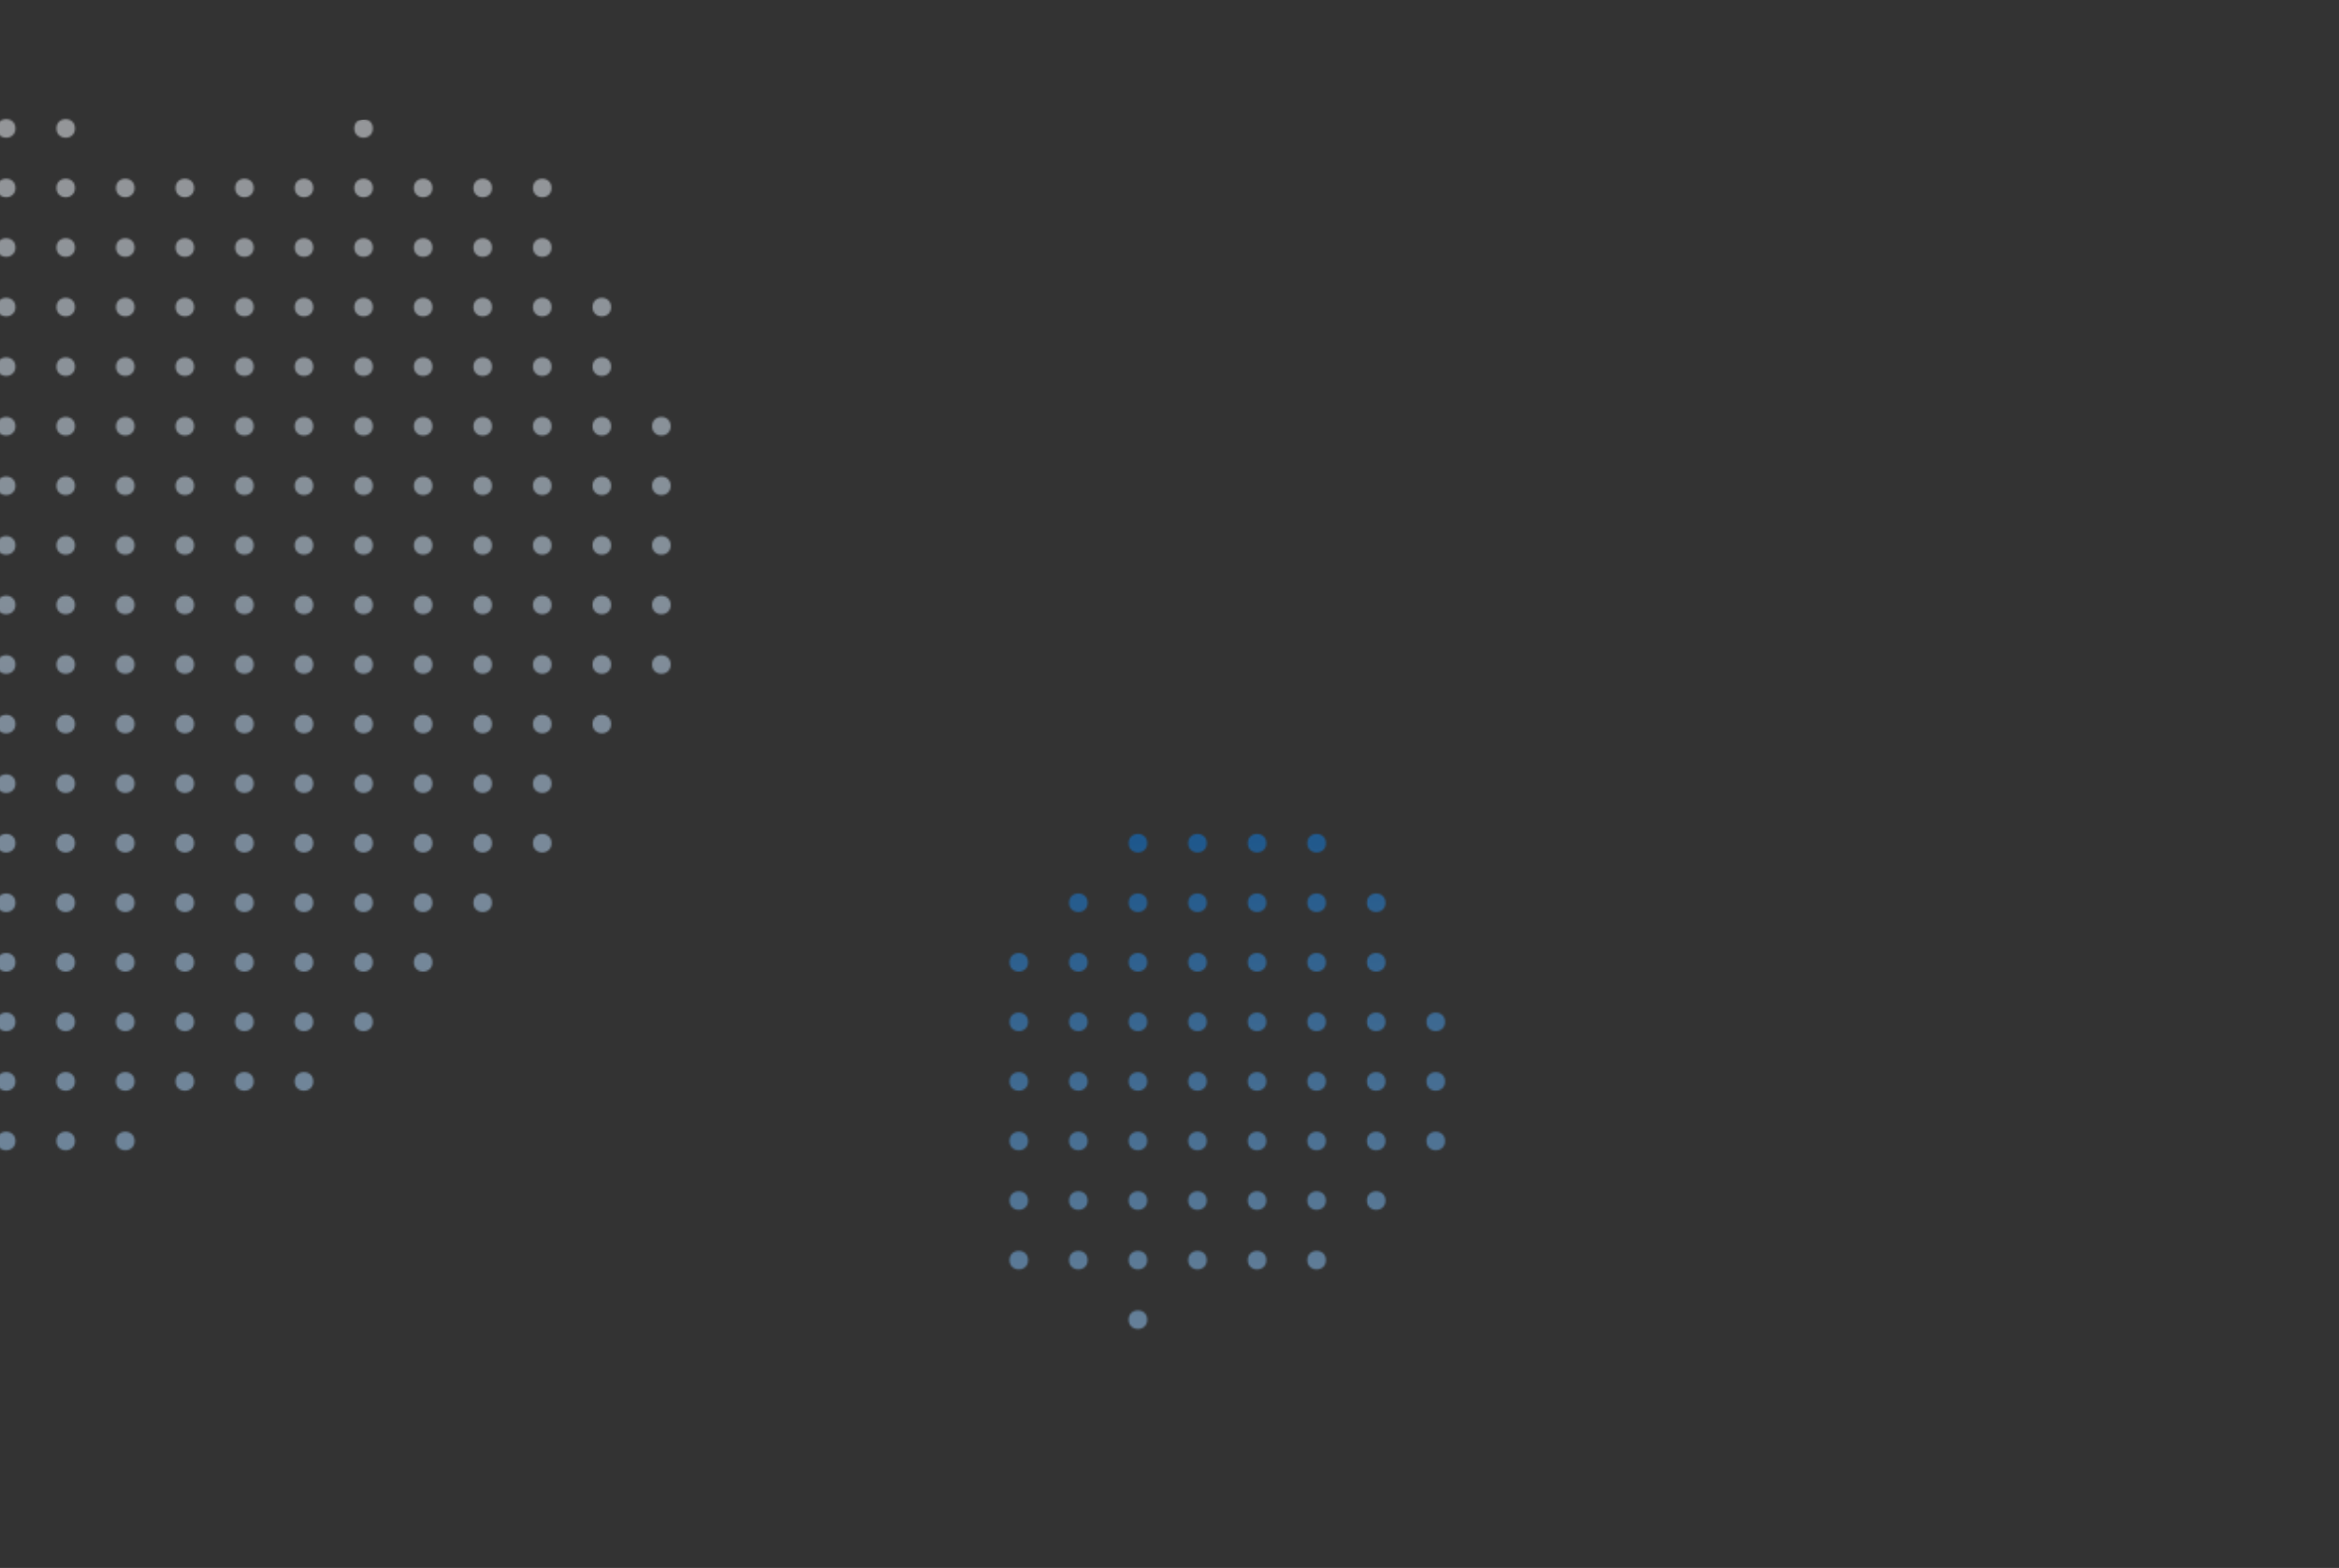 <svg width="1259" height="844" viewBox="0 0 1259 844" fill="none" xmlns="http://www.w3.org/2000/svg">
<rect x="0" y="0" width="1259" height="844" fill="#333333" stroke="none"/>
<mask id="mask0" mask-type="alpha" maskUnits="userSpaceOnUse" x="-162" y="0" width="1421" height="844">
<circle cx="3.312" cy="5" r="5" fill="#C4C4C4"/>
<circle cx="35.375" cy="5" r="5" fill="#C4C4C4"/>
<circle cx="67.438" cy="5" r="5" fill="#C4C4C4"/>
<circle cx="99.5" cy="5" r="5" fill="#C4C4C4"/>
<circle cx="131.562" cy="5" r="5" fill="#C4C4C4"/>
<circle cx="163.625" cy="5" r="5" fill="#C4C4C4"/>
<circle cx="195.688" cy="5" r="5" fill="#C4C4C4"/>
<circle cx="227.75" cy="5" r="5" fill="#C4C4C4"/>
<circle cx="259.812" cy="5" r="5" fill="#C4C4C4"/>
<circle cx="291.875" cy="5" r="5" fill="#C4C4C4"/>
<circle cx="323.938" cy="5" r="5" fill="#C4C4C4"/>
<circle cx="356" cy="5" r="5" fill="#C4C4C4"/>
<circle cx="388.062" cy="5" r="5" fill="#C4C4C4"/>
<circle cx="420.125" cy="5" r="5" fill="#C4C4C4"/>
<circle cx="452.188" cy="5" r="5" fill="#C4C4C4"/>
<circle cx="484.25" cy="5" r="5" fill="#C4C4C4"/>
<circle cx="516.312" cy="5" r="5" fill="#C4C4C4"/>
<circle cx="548.375" cy="5" r="5" fill="#C4C4C4"/>
<circle cx="580.438" cy="5" r="5" fill="#C4C4C4"/>
<circle cx="612.5" cy="5" r="5" fill="#C4C4C4"/>
<circle cx="644.562" cy="5" r="5" fill="#C4C4C4"/>
<circle cx="676.625" cy="5" r="5" fill="#C4C4C4"/>
<circle cx="708.688" cy="5" r="5" fill="#C4C4C4"/>
<circle cx="740.75" cy="5" r="5" fill="#C4C4C4"/>
<circle cx="772.812" cy="5" r="5" fill="#C4C4C4"/>
<circle cx="804.875" cy="5" r="5" fill="#C4C4C4"/>
<circle cx="836.938" cy="5" r="5" fill="#C4C4C4"/>
<circle cx="869" cy="5" r="5" fill="#C4C4C4"/>
<circle cx="901.062" cy="5" r="5" fill="#C4C4C4"/>
<circle cx="933.125" cy="5" r="5" fill="#C4C4C4"/>
<circle cx="965.188" cy="5" r="5" fill="#C4C4C4"/>
<circle cx="997.25" cy="5" r="5" fill="#C4C4C4"/>
<circle cx="1029.31" cy="5" r="5" fill="#C4C4C4"/>
<circle cx="1061.38" cy="5" r="5" fill="#C4C4C4"/>
<circle cx="1093.44" cy="5" r="5" fill="#C4C4C4"/>
<circle cx="1125.5" cy="5" r="5" fill="#C4C4C4"/>
<circle cx="1157.56" cy="5" r="5" fill="#C4C4C4"/>
<circle cx="1189.62" cy="5" r="5" fill="#C4C4C4"/>
<circle cx="1221.69" cy="5" r="5" fill="#C4C4C4"/>
<circle cx="1253.75" cy="5" r="5" fill="#C4C4C4"/>
<circle cx="35.375" cy="37.062" r="5" fill="#C4C4C4"/>
<circle cx="67.438" cy="37.062" r="5" fill="#C4C4C4"/>
<circle cx="99.5" cy="37.062" r="5" fill="#C4C4C4"/>
<circle cx="131.562" cy="37.062" r="5" fill="#C4C4C4"/>
<circle cx="163.625" cy="37.062" r="5" fill="#C4C4C4"/>
<circle cx="195.688" cy="37.062" r="5" fill="#C4C4C4"/>
<circle cx="227.75" cy="37.062" r="5" fill="#C4C4C4"/>
<circle cx="259.812" cy="37.062" r="5" fill="#C4C4C4"/>
<circle cx="291.875" cy="37.062" r="5" fill="#C4C4C4"/>
<circle cx="323.938" cy="37.062" r="5" fill="#C4C4C4"/>
<circle cx="356" cy="37.062" r="5" fill="#C4C4C4"/>
<circle cx="388.062" cy="37.062" r="5" fill="#C4C4C4"/>
<circle cx="420.125" cy="37.062" r="5" fill="#C4C4C4"/>
<circle cx="452.188" cy="37.062" r="5" fill="#C4C4C4"/>
<circle cx="484.25" cy="37.062" r="5" fill="#C4C4C4"/>
<circle cx="516.312" cy="37.062" r="5" fill="#C4C4C4"/>
<circle cx="548.375" cy="37.062" r="5" fill="#C4C4C4"/>
<circle cx="580.438" cy="37.062" r="5" fill="#C4C4C4"/>
<circle cx="612.5" cy="37.062" r="5" fill="#C4C4C4"/>
<circle cx="644.562" cy="37.062" r="5" fill="#C4C4C4"/>
<circle cx="676.625" cy="37.062" r="5" fill="#C4C4C4"/>
<circle cx="708.688" cy="37.062" r="5" fill="#C4C4C4"/>
<circle cx="740.75" cy="37.062" r="5" fill="#C4C4C4"/>
<circle cx="772.812" cy="37.062" r="5" fill="#C4C4C4"/>
<circle cx="804.875" cy="37.062" r="5" fill="#C4C4C4"/>
<circle cx="836.938" cy="37.062" r="5" fill="#C4C4C4"/>
<circle cx="869" cy="37.062" r="5" fill="#C4C4C4"/>
<circle cx="901.062" cy="37.062" r="5" fill="#C4C4C4"/>
<circle cx="933.125" cy="37.062" r="5" fill="#C4C4C4"/>
<circle cx="965.188" cy="37.062" r="5" fill="#C4C4C4"/>
<circle cx="997.25" cy="37.062" r="5" fill="#C4C4C4"/>
<circle cx="1029.31" cy="37.062" r="5" fill="#C4C4C4"/>
<circle cx="1061.38" cy="37.062" r="5" fill="#C4C4C4"/>
<circle cx="1093.44" cy="37.062" r="5" fill="#C4C4C4"/>
<circle cx="1125.5" cy="37.062" r="5" fill="#C4C4C4"/>
<circle cx="1157.56" cy="37.062" r="5" fill="#C4C4C4"/>
<circle cx="1189.62" cy="37.062" r="5" fill="#C4C4C4"/>
<circle cx="1221.69" cy="37.062" r="5" fill="#C4C4C4"/>
<circle cx="1253.75" cy="37.062" r="5" fill="#C4C4C4"/>
<circle cx="3.312" cy="69.125" r="5" fill="#C4C4C4"/>
<circle cx="35.375" cy="69.125" r="5" fill="#C4C4C4"/>
<circle cx="195.688" cy="69.125" r="5" fill="#C4C4C4"/>
<circle cx="291.875" cy="69.125" r="5" fill="#C4C4C4"/>
<circle cx="323.938" cy="69.125" r="5" fill="#C4C4C4"/>
<circle cx="356" cy="69.125" r="5" fill="#C4C4C4"/>
<circle cx="388.062" cy="69.125" r="5" fill="#C4C4C4"/>
<circle cx="420.125" cy="69.125" r="5" fill="#C4C4C4"/>
<circle cx="452.188" cy="69.125" r="5" fill="#C4C4C4"/>
<circle cx="484.25" cy="69.125" r="5" fill="#C4C4C4"/>
<circle cx="516.312" cy="69.125" r="5" fill="#C4C4C4"/>
<circle cx="548.375" cy="69.125" r="5" fill="#C4C4C4"/>
<circle cx="580.438" cy="69.125" r="5" fill="#C4C4C4"/>
<circle cx="612.5" cy="69.125" r="5" fill="#C4C4C4"/>
<circle cx="644.562" cy="69.125" r="5" fill="#C4C4C4"/>
<circle cx="676.625" cy="69.125" r="5" fill="#C4C4C4"/>
<circle cx="708.688" cy="69.125" r="5" fill="#C4C4C4"/>
<circle cx="740.75" cy="69.125" r="5" fill="#C4C4C4"/>
<circle cx="772.812" cy="69.125" r="5" fill="#C4C4C4"/>
<circle cx="804.875" cy="69.125" r="5" fill="#C4C4C4"/>
<circle cx="836.938" cy="69.125" r="5" fill="#C4C4C4"/>
<circle cx="869" cy="69.125" r="5" fill="#C4C4C4"/>
<circle cx="901.062" cy="69.125" r="5" fill="#C4C4C4"/>
<circle cx="933.125" cy="69.125" r="5" fill="#C4C4C4"/>
<circle cx="965.188" cy="69.125" r="5" fill="#C4C4C4"/>
<circle cx="997.25" cy="69.125" r="5" fill="#C4C4C4"/>
<circle cx="1029.31" cy="69.125" r="5" fill="#C4C4C4"/>
<circle cx="1061.38" cy="69.125" r="5" fill="#C4C4C4"/>
<circle cx="1093.44" cy="69.125" r="5" fill="#C4C4C4"/>
<circle cx="1125.5" cy="69.125" r="5" fill="#C4C4C4"/>
<circle cx="1157.56" cy="69.125" r="5" fill="#C4C4C4"/>
<circle cx="1189.62" cy="69.125" r="5" fill="#C4C4C4"/>
<circle cx="1221.69" cy="69.125" r="5" fill="#C4C4C4"/>
<circle cx="1253.75" cy="69.125" r="5" fill="#C4C4C4"/>
<circle cx="3.312" cy="101.188" r="5" fill="#C4C4C4"/>
<circle cx="35.375" cy="101.188" r="5" fill="#C4C4C4"/>
<circle cx="67.438" cy="101.188" r="5" fill="#C4C4C4"/>
<circle cx="99.5" cy="101.188" r="5" fill="#C4C4C4"/>
<circle cx="131.562" cy="101.188" r="5" fill="#C4C4C4"/>
<circle cx="163.625" cy="101.188" r="5" fill="#C4C4C4"/>
<circle cx="195.688" cy="101.188" r="5" fill="#C4C4C4"/>
<circle cx="227.75" cy="101.188" r="5" fill="#C4C4C4"/>
<circle cx="259.812" cy="101.188" r="5" fill="#C4C4C4"/>
<circle cx="291.875" cy="101.188" r="5" fill="#C4C4C4"/>
<circle cx="323.938" cy="101.188" r="5" fill="#C4C4C4"/>
<circle cx="356" cy="101.188" r="5" fill="#C4C4C4"/>
<circle cx="388.062" cy="101.188" r="5" fill="#C4C4C4"/>
<circle cx="420.125" cy="101.188" r="5" fill="#C4C4C4"/>
<circle cx="452.188" cy="101.188" r="5" fill="#C4C4C4"/>
<circle cx="484.25" cy="101.188" r="5" fill="#C4C4C4"/>
<circle cx="516.312" cy="101.188" r="5" fill="#C4C4C4"/>
<circle cx="548.375" cy="101.188" r="5" fill="#C4C4C4"/>
<circle cx="580.438" cy="101.188" r="5" fill="#C4C4C4"/>
<circle cx="612.5" cy="101.188" r="5" fill="#C4C4C4"/>
<circle cx="644.562" cy="101.188" r="5" fill="#C4C4C4"/>
<circle cx="676.625" cy="101.188" r="5" fill="#C4C4C4"/>
<circle cx="708.688" cy="101.188" r="5" fill="#C4C4C4"/>
<circle cx="740.75" cy="101.188" r="5" fill="#C4C4C4"/>
<circle cx="772.812" cy="101.188" r="5" fill="#C4C4C4"/>
<circle cx="804.875" cy="101.188" r="5" fill="#C4C4C4"/>
<circle cx="836.938" cy="101.188" r="5" fill="#C4C4C4"/>
<circle cx="869" cy="101.188" r="5" fill="#C4C4C4"/>
<circle cx="901.062" cy="101.188" r="5" fill="#C4C4C4"/>
<circle cx="933.125" cy="101.188" r="5" fill="#C4C4C4"/>
<circle cx="965.188" cy="101.188" r="5" fill="#C4C4C4"/>
<circle cx="997.25" cy="101.188" r="5" fill="#C4C4C4"/>
<circle cx="1029.31" cy="101.188" r="5" fill="#C4C4C4"/>
<circle cx="1061.38" cy="101.188" r="5" fill="#C4C4C4"/>
<circle cx="1093.44" cy="101.188" r="5" fill="#C4C4C4"/>
<circle cx="1125.5" cy="101.188" r="5" fill="#C4C4C4"/>
<circle cx="1157.56" cy="101.188" r="5" fill="#C4C4C4"/>
<circle cx="1189.62" cy="101.188" r="5" fill="#C4C4C4"/>
<circle cx="1221.69" cy="101.188" r="5" fill="#C4C4C4"/>
<circle cx="1253.75" cy="101.188" r="5" fill="#C4C4C4"/>
<circle cx="3.312" cy="133.25" r="5" fill="#C4C4C4"/>
<circle cx="35.375" cy="133.25" r="5" fill="#C4C4C4"/>
<circle cx="67.438" cy="133.25" r="5" fill="#C4C4C4"/>
<circle cx="99.5" cy="133.25" r="5" fill="#C4C4C4"/>
<circle cx="131.562" cy="133.25" r="5" fill="#C4C4C4"/>
<circle cx="163.625" cy="133.25" r="5" fill="#C4C4C4"/>
<circle cx="195.688" cy="133.25" r="5" fill="#C4C4C4"/>
<circle cx="227.75" cy="133.25" r="5" fill="#C4C4C4"/>
<circle cx="259.812" cy="133.25" r="5" fill="#C4C4C4"/>
<circle cx="291.875" cy="133.25" r="5" fill="#C4C4C4"/>
<circle cx="356" cy="133.25" r="5" fill="#C4C4C4"/>
<circle cx="388.062" cy="133.25" r="5" fill="#C4C4C4"/>
<circle cx="420.125" cy="133.25" r="5" fill="#C4C4C4"/>
<circle cx="452.188" cy="133.25" r="5" fill="#C4C4C4"/>
<circle cx="484.25" cy="133.25" r="5" fill="#C4C4C4"/>
<circle cx="516.312" cy="133.25" r="5" fill="#C4C4C4"/>
<circle cx="548.375" cy="133.25" r="5" fill="#C4C4C4"/>
<circle cx="580.438" cy="133.25" r="5" fill="#C4C4C4"/>
<circle cx="612.5" cy="133.25" r="5" fill="#C4C4C4"/>
<circle cx="644.562" cy="133.25" r="5" fill="#C4C4C4"/>
<circle cx="676.625" cy="133.25" r="5" fill="#C4C4C4"/>
<circle cx="708.688" cy="133.25" r="5" fill="#C4C4C4"/>
<circle cx="740.75" cy="133.25" r="5" fill="#C4C4C4"/>
<circle cx="772.812" cy="133.25" r="5" fill="#C4C4C4"/>
<circle cx="804.875" cy="133.25" r="5" fill="#C4C4C4"/>
<circle cx="836.938" cy="133.25" r="5" fill="#C4C4C4"/>
<circle cx="869" cy="133.25" r="5" fill="#C4C4C4"/>
<circle cx="901.062" cy="133.25" r="5" fill="#C4C4C4"/>
<circle cx="933.125" cy="133.25" r="5" fill="#C4C4C4"/>
<circle cx="965.188" cy="133.25" r="5" fill="#C4C4C4"/>
<circle cx="997.25" cy="133.25" r="5" fill="#C4C4C4"/>
<circle cx="1029.31" cy="133.25" r="5" fill="#C4C4C4"/>
<circle cx="1061.38" cy="133.25" r="5" fill="#C4C4C4"/>
<circle cx="1093.44" cy="133.25" r="5" fill="#C4C4C4"/>
<circle cx="1125.5" cy="133.25" r="5" fill="#C4C4C4"/>
<circle cx="1157.56" cy="133.25" r="5" fill="#C4C4C4"/>
<circle cx="1189.62" cy="133.25" r="5" fill="#C4C4C4"/>
<circle cx="1221.69" cy="133.25" r="5" fill="#C4C4C4"/>
<circle cx="1253.75" cy="133.25" r="5" fill="#C4C4C4"/>
<circle cx="3.312" cy="165.312" r="5" fill="#C4C4C4"/>
<circle cx="35.375" cy="165.312" r="5" fill="#C4C4C4"/>
<circle cx="67.438" cy="165.312" r="5" fill="#C4C4C4"/>
<circle cx="99.5" cy="165.312" r="5" fill="#C4C4C4"/>
<circle cx="131.562" cy="165.312" r="5" fill="#C4C4C4"/>
<circle cx="163.625" cy="165.312" r="5" fill="#C4C4C4"/>
<circle cx="195.688" cy="165.312" r="5" fill="#C4C4C4"/>
<circle cx="227.75" cy="165.312" r="5" fill="#C4C4C4"/>
<circle cx="259.812" cy="165.312" r="5" fill="#C4C4C4"/>
<circle cx="291.875" cy="165.312" r="5" fill="#C4C4C4"/>
<circle cx="323.938" cy="165.312" r="5" fill="#C4C4C4"/>
<circle cx="388.062" cy="165.312" r="5" fill="#C4C4C4"/>
<circle cx="420.125" cy="165.312" r="5" fill="#C4C4C4"/>
<circle cx="452.188" cy="165.312" r="5" fill="#C4C4C4"/>
<circle cx="484.25" cy="165.312" r="5" fill="#C4C4C4"/>
<circle cx="516.312" cy="165.312" r="5" fill="#C4C4C4"/>
<circle cx="548.375" cy="165.312" r="5" fill="#C4C4C4"/>
<circle cx="580.438" cy="165.312" r="5" fill="#C4C4C4"/>
<circle cx="612.5" cy="165.312" r="5" fill="#C4C4C4"/>
<circle cx="644.562" cy="165.312" r="5" fill="#C4C4C4"/>
<circle cx="676.625" cy="165.312" r="5" fill="#C4C4C4"/>
<circle cx="708.688" cy="165.312" r="5" fill="#C4C4C4"/>
<circle cx="740.75" cy="165.312" r="5" fill="#C4C4C4"/>
<circle cx="772.812" cy="165.312" r="5" fill="#C4C4C4"/>
<circle cx="804.875" cy="165.312" r="5" fill="#C4C4C4"/>
<circle cx="836.938" cy="165.312" r="5" fill="#C4C4C4"/>
<circle cx="869" cy="165.312" r="5" fill="#C4C4C4"/>
<circle cx="901.062" cy="165.312" r="5" fill="#C4C4C4"/>
<circle cx="933.125" cy="165.312" r="5" fill="#C4C4C4"/>
<circle cx="965.188" cy="165.312" r="5" fill="#C4C4C4"/>
<circle cx="997.25" cy="165.312" r="5" fill="#C4C4C4"/>
<circle cx="1029.31" cy="165.312" r="5" fill="#C4C4C4"/>
<circle cx="1061.38" cy="165.312" r="5" fill="#C4C4C4"/>
<circle cx="1093.44" cy="165.312" r="5" fill="#C4C4C4"/>
<circle cx="1125.5" cy="165.312" r="5" fill="#C4C4C4"/>
<circle cx="1157.56" cy="165.312" r="5" fill="#C4C4C4"/>
<circle cx="1189.62" cy="165.312" r="5" fill="#C4C4C4"/>
<circle cx="1221.69" cy="165.312" r="5" fill="#C4C4C4"/>
<circle cx="1253.75" cy="165.312" r="5" fill="#C4C4C4"/>
<circle cx="3.312" cy="197.375" r="5" fill="#C4C4C4"/>
<circle cx="35.375" cy="197.375" r="5" fill="#C4C4C4"/>
<circle cx="67.438" cy="197.375" r="5" fill="#C4C4C4"/>
<circle cx="99.5" cy="197.375" r="5" fill="#C4C4C4"/>
<circle cx="131.562" cy="197.375" r="5" fill="#C4C4C4"/>
<circle cx="163.625" cy="197.375" r="5" fill="#C4C4C4"/>
<circle cx="195.688" cy="197.375" r="5" fill="#C4C4C4"/>
<circle cx="227.75" cy="197.375" r="5" fill="#C4C4C4"/>
<circle cx="259.812" cy="197.375" r="5" fill="#C4C4C4"/>
<circle cx="291.875" cy="197.375" r="5" fill="#C4C4C4"/>
<circle cx="323.938" cy="197.375" r="5" fill="#C4C4C4"/>
<circle cx="388.062" cy="197.375" r="5" fill="#C4C4C4"/>
<circle cx="420.125" cy="197.375" r="5" fill="#C4C4C4"/>
<circle cx="452.188" cy="197.375" r="5" fill="#C4C4C4"/>
<circle cx="484.25" cy="197.375" r="5" fill="#C4C4C4"/>
<circle cx="516.312" cy="197.375" r="5" fill="#C4C4C4"/>
<circle cx="548.375" cy="197.375" r="5" fill="#C4C4C4"/>
<circle cx="580.438" cy="197.375" r="5" fill="#C4C4C4"/>
<circle cx="612.5" cy="197.375" r="5" fill="#C4C4C4"/>
<circle cx="644.562" cy="197.375" r="5" fill="#C4C4C4"/>
<circle cx="676.625" cy="197.375" r="5" fill="#C4C4C4"/>
<circle cx="708.688" cy="197.375" r="5" fill="#C4C4C4"/>
<circle cx="740.75" cy="197.375" r="5" fill="#C4C4C4"/>
<circle cx="772.812" cy="197.375" r="5" fill="#C4C4C4"/>
<circle cx="804.875" cy="197.375" r="5" fill="#C4C4C4"/>
<circle cx="836.938" cy="197.375" r="5" fill="#C4C4C4"/>
<circle cx="869" cy="197.375" r="5" fill="#C4C4C4"/>
<circle cx="901.062" cy="197.375" r="5" fill="#C4C4C4"/>
<circle cx="933.125" cy="197.375" r="5" fill="#C4C4C4"/>
<circle cx="965.188" cy="197.375" r="5" fill="#C4C4C4"/>
<circle cx="997.25" cy="197.375" r="5" fill="#C4C4C4"/>
<circle cx="1029.31" cy="197.375" r="5" fill="#C4C4C4"/>
<circle cx="1061.38" cy="197.375" r="5" fill="#C4C4C4"/>
<circle cx="1093.44" cy="197.375" r="5" fill="#C4C4C4"/>
<circle cx="1125.5" cy="197.375" r="5" fill="#C4C4C4"/>
<circle cx="1157.56" cy="197.375" r="5" fill="#C4C4C4"/>
<circle cx="1189.62" cy="197.375" r="5" fill="#C4C4C4"/>
<circle cx="1221.69" cy="197.375" r="5" fill="#C4C4C4"/>
<circle cx="1253.75" cy="197.375" r="5" fill="#C4C4C4"/>
<circle cx="3.312" cy="229.438" r="5" fill="#C4C4C4"/>
<circle cx="35.375" cy="229.438" r="5" fill="#C4C4C4"/>
<circle cx="67.438" cy="229.438" r="5" fill="#C4C4C4"/>
<circle cx="99.5" cy="229.438" r="5" fill="#C4C4C4"/>
<circle cx="131.562" cy="229.438" r="5" fill="#C4C4C4"/>
<circle cx="163.625" cy="229.438" r="5" fill="#C4C4C4"/>
<circle cx="195.688" cy="229.438" r="5" fill="#C4C4C4"/>
<circle cx="227.75" cy="229.438" r="5" fill="#C4C4C4"/>
<circle cx="259.812" cy="229.438" r="5" fill="#C4C4C4"/>
<circle cx="291.875" cy="229.438" r="5" fill="#C4C4C4"/>
<circle cx="323.938" cy="229.438" r="5" fill="#C4C4C4"/>
<circle cx="356" cy="229.438" r="5" fill="#C4C4C4"/>
<circle cx="388.062" cy="229.438" r="5" fill="#C4C4C4"/>
<circle cx="420.125" cy="229.438" r="5" fill="#C4C4C4"/>
<circle cx="452.188" cy="229.438" r="5" fill="#C4C4C4"/>
<circle cx="484.25" cy="229.438" r="5" fill="#C4C4C4"/>
<circle cx="516.312" cy="229.438" r="5" fill="#C4C4C4"/>
<circle cx="548.375" cy="229.438" r="5" fill="#C4C4C4"/>
<circle cx="580.438" cy="229.438" r="5" fill="#C4C4C4"/>
<circle cx="612.5" cy="229.438" r="5" fill="#C4C4C4"/>
<circle cx="644.562" cy="229.438" r="5" fill="#C4C4C4"/>
<circle cx="676.625" cy="229.438" r="5" fill="#C4C4C4"/>
<circle cx="708.688" cy="229.438" r="5" fill="#C4C4C4"/>
<circle cx="740.75" cy="229.438" r="5" fill="#C4C4C4"/>
<circle cx="772.812" cy="229.438" r="5" fill="#C4C4C4"/>
<circle cx="804.875" cy="229.438" r="5" fill="#C4C4C4"/>
<circle cx="836.938" cy="229.438" r="5" fill="#C4C4C4"/>
<circle cx="869" cy="229.438" r="5" fill="#C4C4C4"/>
<circle cx="901.062" cy="229.438" r="5" fill="#C4C4C4"/>
<circle cx="933.125" cy="229.438" r="5" fill="#C4C4C4"/>
<circle cx="965.188" cy="229.438" r="5" fill="#C4C4C4"/>
<circle cx="997.25" cy="229.438" r="5" fill="#C4C4C4"/>
<circle cx="1029.31" cy="229.438" r="5" fill="#C4C4C4"/>
<circle cx="1061.38" cy="229.438" r="5" fill="#C4C4C4"/>
<circle cx="1093.44" cy="229.438" r="5" fill="#C4C4C4"/>
<circle cx="1125.5" cy="229.438" r="5" fill="#C4C4C4"/>
<circle cx="1157.56" cy="229.438" r="5" fill="#C4C4C4"/>
<circle cx="1189.62" cy="229.438" r="5" fill="#C4C4C4"/>
<circle cx="1221.69" cy="229.438" r="5" fill="#C4C4C4"/>
<circle cx="1253.75" cy="229.438" r="5" fill="#C4C4C4"/>
<circle cx="3.312" cy="261.5" r="5" fill="#C4C4C4"/>
<circle cx="35.375" cy="261.5" r="5" fill="#C4C4C4"/>
<circle cx="67.438" cy="261.5" r="5" fill="#C4C4C4"/>
<circle cx="99.5" cy="261.5" r="5" fill="#C4C4C4"/>
<circle cx="131.562" cy="261.5" r="5" fill="#C4C4C4"/>
<circle cx="163.625" cy="261.5" r="5" fill="#C4C4C4"/>
<circle cx="195.688" cy="261.5" r="5" fill="#C4C4C4"/>
<circle cx="227.75" cy="261.5" r="5" fill="#C4C4C4"/>
<circle cx="259.812" cy="261.5" r="5" fill="#C4C4C4"/>
<circle cx="291.875" cy="261.5" r="5" fill="#C4C4C4"/>
<circle cx="323.938" cy="261.5" r="5" fill="#C4C4C4"/>
<circle cx="356" cy="261.5" r="5" fill="#C4C4C4"/>
<circle cx="420.125" cy="261.5" r="5" fill="#C4C4C4"/>
<circle cx="452.188" cy="261.5" r="5" fill="#C4C4C4"/>
<circle cx="484.25" cy="261.5" r="5" fill="#C4C4C4"/>
<circle cx="516.312" cy="261.5" r="5" fill="#C4C4C4"/>
<circle cx="548.375" cy="261.5" r="5" fill="#C4C4C4"/>
<circle cx="580.438" cy="261.5" r="5" fill="#C4C4C4"/>
<circle cx="612.5" cy="261.5" r="5" fill="#C4C4C4"/>
<circle cx="644.562" cy="261.5" r="5" fill="#C4C4C4"/>
<circle cx="676.625" cy="261.5" r="5" fill="#C4C4C4"/>
<circle cx="708.688" cy="261.5" r="5" fill="#C4C4C4"/>
<circle cx="740.75" cy="261.5" r="5" fill="#C4C4C4"/>
<circle cx="772.812" cy="261.5" r="5" fill="#C4C4C4"/>
<circle cx="804.875" cy="261.5" r="5" fill="#C4C4C4"/>
<circle cx="836.938" cy="261.5" r="5" fill="#C4C4C4"/>
<circle cx="869" cy="261.5" r="5" fill="#C4C4C4"/>
<circle cx="901.062" cy="261.5" r="5" fill="#C4C4C4"/>
<circle cx="933.125" cy="261.5" r="5" fill="#C4C4C4"/>
<circle cx="965.188" cy="261.5" r="5" fill="#C4C4C4"/>
<circle cx="997.25" cy="261.5" r="5" fill="#C4C4C4"/>
<circle cx="1029.31" cy="261.5" r="5" fill="#C4C4C4"/>
<circle cx="1061.38" cy="261.5" r="5" fill="#C4C4C4"/>
<circle cx="1093.44" cy="261.5" r="5" fill="#C4C4C4"/>
<circle cx="1125.5" cy="261.5" r="5" fill="#C4C4C4"/>
<circle cx="1157.56" cy="261.5" r="5" fill="#C4C4C4"/>
<circle cx="1189.62" cy="261.5" r="5" fill="#C4C4C4"/>
<circle cx="1221.69" cy="261.5" r="5" fill="#C4C4C4"/>
<circle cx="1253.75" cy="261.5" r="5" fill="#C4C4C4"/>
<circle cx="3.312" cy="293.562" r="5" fill="#C4C4C4"/>
<circle cx="35.375" cy="293.562" r="5" fill="#C4C4C4"/>
<circle cx="67.438" cy="293.562" r="5" fill="#C4C4C4"/>
<circle cx="99.5" cy="293.562" r="5" fill="#C4C4C4"/>
<circle cx="131.562" cy="293.562" r="5" fill="#C4C4C4"/>
<circle cx="163.625" cy="293.562" r="5" fill="#C4C4C4"/>
<circle cx="195.688" cy="293.562" r="5" fill="#C4C4C4"/>
<circle cx="227.75" cy="293.562" r="5" fill="#C4C4C4"/>
<circle cx="259.812" cy="293.562" r="5" fill="#C4C4C4"/>
<circle cx="291.875" cy="293.562" r="5" fill="#C4C4C4"/>
<circle cx="323.938" cy="293.562" r="5" fill="#C4C4C4"/>
<circle cx="356" cy="293.562" r="5" fill="#C4C4C4"/>
<circle cx="420.125" cy="293.562" r="5" fill="#C4C4C4"/>
<circle cx="452.188" cy="293.562" r="5" fill="#C4C4C4"/>
<circle cx="484.25" cy="293.562" r="5" fill="#C4C4C4"/>
<circle cx="516.312" cy="293.562" r="5" fill="#C4C4C4"/>
<circle cx="548.375" cy="293.562" r="5" fill="#C4C4C4"/>
<circle cx="580.438" cy="293.562" r="5" fill="#C4C4C4"/>
<circle cx="612.5" cy="293.562" r="5" fill="#C4C4C4"/>
<circle cx="644.562" cy="293.562" r="5" fill="#C4C4C4"/>
<circle cx="676.625" cy="293.562" r="5" fill="#C4C4C4"/>
<circle cx="708.688" cy="293.562" r="5" fill="#C4C4C4"/>
<circle cx="740.75" cy="293.562" r="5" fill="#C4C4C4"/>
<circle cx="772.812" cy="293.562" r="5" fill="#C4C4C4"/>
<circle cx="804.875" cy="293.562" r="5" fill="#C4C4C4"/>
<circle cx="836.938" cy="293.562" r="5" fill="#C4C4C4"/>
<circle cx="869" cy="293.562" r="5" fill="#C4C4C4"/>
<circle cx="901.062" cy="293.562" r="5" fill="#C4C4C4"/>
<circle cx="933.125" cy="293.562" r="5" fill="#C4C4C4"/>
<circle cx="965.188" cy="293.562" r="5" fill="#C4C4C4"/>
<circle cx="997.25" cy="293.562" r="5" fill="#C4C4C4"/>
<circle cx="1029.31" cy="293.562" r="5" fill="#C4C4C4"/>
<circle cx="1061.38" cy="293.562" r="5" fill="#C4C4C4"/>
<circle cx="1093.44" cy="293.562" r="5" fill="#C4C4C4"/>
<circle cx="1189.62" cy="293.562" r="5" fill="#C4C4C4"/>
<circle cx="1221.69" cy="293.562" r="5" fill="#C4C4C4"/>
<circle cx="1253.75" cy="293.562" r="5" fill="#C4C4C4"/>
<circle cx="3.312" cy="325.625" r="5" fill="#C4C4C4"/>
<circle cx="35.375" cy="325.625" r="5" fill="#C4C4C4"/>
<circle cx="67.438" cy="325.625" r="5" fill="#C4C4C4"/>
<circle cx="99.5" cy="325.625" r="5" fill="#C4C4C4"/>
<circle cx="131.562" cy="325.625" r="5" fill="#C4C4C4"/>
<circle cx="163.625" cy="325.625" r="5" fill="#C4C4C4"/>
<circle cx="195.688" cy="325.625" r="5" fill="#C4C4C4"/>
<circle cx="227.75" cy="325.625" r="5" fill="#C4C4C4"/>
<circle cx="259.812" cy="325.625" r="5" fill="#C4C4C4"/>
<circle cx="291.875" cy="325.625" r="5" fill="#C4C4C4"/>
<circle cx="323.938" cy="325.625" r="5" fill="#C4C4C4"/>
<circle cx="356" cy="325.625" r="5" fill="#C4C4C4"/>
<circle cx="420.125" cy="325.625" r="5" fill="#C4C4C4"/>
<circle cx="452.188" cy="325.625" r="5" fill="#C4C4C4"/>
<circle cx="484.25" cy="325.625" r="5" fill="#C4C4C4"/>
<circle cx="516.312" cy="325.625" r="5" fill="#C4C4C4"/>
<circle cx="548.375" cy="325.625" r="5" fill="#C4C4C4"/>
<circle cx="580.438" cy="325.625" r="5" fill="#C4C4C4"/>
<circle cx="612.5" cy="325.625" r="5" fill="#C4C4C4"/>
<circle cx="644.562" cy="325.625" r="5" fill="#C4C4C4"/>
<circle cx="676.625" cy="325.625" r="5" fill="#C4C4C4"/>
<circle cx="708.688" cy="325.625" r="5" fill="#C4C4C4"/>
<circle cx="740.75" cy="325.625" r="5" fill="#C4C4C4"/>
<circle cx="772.812" cy="325.625" r="5" fill="#C4C4C4"/>
<circle cx="804.875" cy="325.625" r="5" fill="#C4C4C4"/>
<circle cx="836.938" cy="325.625" r="5" fill="#C4C4C4"/>
<circle cx="869" cy="325.625" r="5" fill="#C4C4C4"/>
<circle cx="901.062" cy="325.625" r="5" fill="#C4C4C4"/>
<circle cx="933.125" cy="325.625" r="5" fill="#C4C4C4"/>
<circle cx="965.188" cy="325.625" r="5" fill="#C4C4C4"/>
<circle cx="997.25" cy="325.625" r="5" fill="#C4C4C4"/>
<circle cx="1029.31" cy="325.625" r="5" fill="#C4C4C4"/>
<circle cx="1061.38" cy="325.625" r="5" fill="#C4C4C4"/>
<circle cx="1125.5" cy="325.625" r="5" fill="#C4C4C4"/>
<circle cx="1157.56" cy="325.625" r="5" fill="#C4C4C4"/>
<circle cx="1189.62" cy="325.625" r="5" fill="#C4C4C4"/>
<circle cx="1221.69" cy="325.625" r="5" fill="#C4C4C4"/>
<circle cx="1253.75" cy="325.625" r="5" fill="#C4C4C4"/>
<circle cx="3.312" cy="357.688" r="5" fill="#C4C4C4"/>
<circle cx="35.375" cy="357.688" r="5" fill="#C4C4C4"/>
<circle cx="67.438" cy="357.688" r="5" fill="#C4C4C4"/>
<circle cx="99.5" cy="357.688" r="5" fill="#C4C4C4"/>
<circle cx="131.562" cy="357.688" r="5" fill="#C4C4C4"/>
<circle cx="163.625" cy="357.688" r="5" fill="#C4C4C4"/>
<circle cx="195.688" cy="357.688" r="5" fill="#C4C4C4"/>
<circle cx="227.75" cy="357.688" r="5" fill="#C4C4C4"/>
<circle cx="259.812" cy="357.688" r="5" fill="#C4C4C4"/>
<circle cx="291.875" cy="357.688" r="5" fill="#C4C4C4"/>
<circle cx="323.938" cy="357.688" r="5" fill="#C4C4C4"/>
<circle cx="356" cy="357.688" r="5" fill="#C4C4C4"/>
<circle cx="420.125" cy="357.688" r="5" fill="#C4C4C4"/>
<circle cx="452.188" cy="357.688" r="5" fill="#C4C4C4"/>
<circle cx="484.25" cy="357.688" r="5" fill="#C4C4C4"/>
<circle cx="516.312" cy="357.688" r="5" fill="#C4C4C4"/>
<circle cx="548.375" cy="357.688" r="5" fill="#C4C4C4"/>
<circle cx="580.438" cy="357.688" r="5" fill="#C4C4C4"/>
<circle cx="612.5" cy="357.688" r="5" fill="#C4C4C4"/>
<circle cx="644.562" cy="357.688" r="5" fill="#C4C4C4"/>
<circle cx="676.625" cy="357.688" r="5" fill="#C4C4C4"/>
<circle cx="708.688" cy="357.688" r="5" fill="#C4C4C4"/>
<circle cx="740.75" cy="357.688" r="5" fill="#C4C4C4"/>
<circle cx="772.812" cy="357.688" r="5" fill="#C4C4C4"/>
<circle cx="804.875" cy="357.688" r="5" fill="#C4C4C4"/>
<circle cx="836.938" cy="357.688" r="5" fill="#C4C4C4"/>
<circle cx="869" cy="357.688" r="5" fill="#C4C4C4"/>
<circle cx="901.062" cy="357.688" r="5" fill="#C4C4C4"/>
<circle cx="933.125" cy="357.688" r="5" fill="#C4C4C4"/>
<circle cx="965.188" cy="357.688" r="5" fill="#C4C4C4"/>
<circle cx="997.25" cy="357.688" r="5" fill="#C4C4C4"/>
<circle cx="1029.31" cy="357.688" r="5" fill="#C4C4C4"/>
<circle cx="1093.44" cy="357.688" r="5" fill="#C4C4C4"/>
<circle cx="1125.5" cy="357.688" r="5" fill="#C4C4C4"/>
<circle cx="1157.56" cy="357.688" r="5" fill="#C4C4C4"/>
<circle cx="1189.62" cy="357.688" r="5" fill="#C4C4C4"/>
<circle cx="1221.69" cy="357.688" r="5" fill="#C4C4C4"/>
<circle cx="1253.75" cy="357.688" r="5" fill="#C4C4C4"/>
<circle cx="3.312" cy="389.75" r="5" fill="#C4C4C4"/>
<circle cx="35.375" cy="389.75" r="5" fill="#C4C4C4"/>
<circle cx="67.438" cy="389.75" r="5" fill="#C4C4C4"/>
<circle cx="99.5" cy="389.75" r="5" fill="#C4C4C4"/>
<circle cx="131.562" cy="389.75" r="5" fill="#C4C4C4"/>
<circle cx="163.625" cy="389.75" r="5" fill="#C4C4C4"/>
<circle cx="195.688" cy="389.75" r="5" fill="#C4C4C4"/>
<circle cx="227.75" cy="389.75" r="5" fill="#C4C4C4"/>
<circle cx="259.812" cy="389.75" r="5" fill="#C4C4C4"/>
<circle cx="291.875" cy="389.75" r="5" fill="#C4C4C4"/>
<circle cx="323.938" cy="389.75" r="5" fill="#C4C4C4"/>
<circle cx="388.062" cy="389.75" r="5" fill="#C4C4C4"/>
<circle cx="420.125" cy="389.75" r="5" fill="#C4C4C4"/>
<circle cx="452.188" cy="389.75" r="5" fill="#C4C4C4"/>
<circle cx="484.25" cy="389.75" r="5" fill="#C4C4C4"/>
<circle cx="516.312" cy="389.75" r="5" fill="#C4C4C4"/>
<circle cx="548.375" cy="389.75" r="5" fill="#C4C4C4"/>
<circle cx="580.438" cy="389.75" r="5" fill="#C4C4C4"/>
<circle cx="612.5" cy="389.75" r="5" fill="#C4C4C4"/>
<circle cx="644.562" cy="389.75" r="5" fill="#C4C4C4"/>
<circle cx="676.625" cy="389.75" r="5" fill="#C4C4C4"/>
<circle cx="708.688" cy="389.75" r="5" fill="#C4C4C4"/>
<circle cx="740.75" cy="389.75" r="5" fill="#C4C4C4"/>
<circle cx="772.812" cy="389.75" r="5" fill="#C4C4C4"/>
<circle cx="804.875" cy="389.75" r="5" fill="#C4C4C4"/>
<circle cx="836.938" cy="389.75" r="5" fill="#C4C4C4"/>
<circle cx="869" cy="389.75" r="5" fill="#C4C4C4"/>
<circle cx="901.062" cy="389.75" r="5" fill="#C4C4C4"/>
<circle cx="933.125" cy="389.75" r="5" fill="#C4C4C4"/>
<circle cx="965.188" cy="389.75" r="5" fill="#C4C4C4"/>
<circle cx="997.25" cy="389.75" r="5" fill="#C4C4C4"/>
<circle cx="1061.38" cy="389.75" r="5" fill="#C4C4C4"/>
<circle cx="1093.44" cy="389.75" r="5" fill="#C4C4C4"/>
<circle cx="1125.5" cy="389.75" r="5" fill="#C4C4C4"/>
<circle cx="1157.56" cy="389.75" r="5" fill="#C4C4C4"/>
<circle cx="1189.62" cy="389.75" r="5" fill="#C4C4C4"/>
<circle cx="1221.69" cy="389.75" r="5" fill="#C4C4C4"/>
<circle cx="1253.75" cy="389.75" r="5" fill="#C4C4C4"/>
<circle cx="3.312" cy="421.812" r="5" fill="#C4C4C4"/>
<circle cx="35.375" cy="421.812" r="5" fill="#C4C4C4"/>
<circle cx="67.438" cy="421.812" r="5" fill="#C4C4C4"/>
<circle cx="99.5" cy="421.812" r="5" fill="#C4C4C4"/>
<circle cx="131.562" cy="421.812" r="5" fill="#C4C4C4"/>
<circle cx="163.625" cy="421.812" r="5" fill="#C4C4C4"/>
<circle cx="195.688" cy="421.812" r="5" fill="#C4C4C4"/>
<circle cx="227.75" cy="421.812" r="5" fill="#C4C4C4"/>
<circle cx="259.812" cy="421.812" r="5" fill="#C4C4C4"/>
<circle cx="291.875" cy="421.812" r="5" fill="#C4C4C4"/>
<circle cx="356" cy="421.812" r="5" fill="#C4C4C4"/>
<circle cx="388.062" cy="421.812" r="5" fill="#C4C4C4"/>
<circle cx="420.125" cy="421.812" r="5" fill="#C4C4C4"/>
<circle cx="452.188" cy="421.812" r="5" fill="#C4C4C4"/>
<circle cx="484.25" cy="421.812" r="5" fill="#C4C4C4"/>
<circle cx="516.312" cy="421.812" r="5" fill="#C4C4C4"/>
<circle cx="548.375" cy="421.812" r="5" fill="#C4C4C4"/>
<circle cx="580.438" cy="421.812" r="5" fill="#C4C4C4"/>
<circle cx="740.75" cy="421.812" r="5" fill="#C4C4C4"/>
<circle cx="772.812" cy="421.812" r="5" fill="#C4C4C4"/>
<circle cx="804.875" cy="421.812" r="5" fill="#C4C4C4"/>
<circle cx="836.938" cy="421.812" r="5" fill="#C4C4C4"/>
<circle cx="869" cy="421.812" r="5" fill="#C4C4C4"/>
<circle cx="901.062" cy="421.812" r="5" fill="#C4C4C4"/>
<circle cx="933.125" cy="421.812" r="5" fill="#C4C4C4"/>
<circle cx="965.188" cy="421.812" r="5" fill="#C4C4C4"/>
<circle cx="997.25" cy="421.812" r="5" fill="#C4C4C4"/>
<circle cx="1029.31" cy="421.812" r="5" fill="#C4C4C4"/>
<circle cx="1061.38" cy="421.812" r="5" fill="#C4C4C4"/>
<circle cx="1093.44" cy="421.812" r="5" fill="#C4C4C4"/>
<circle cx="1125.5" cy="421.812" r="5" fill="#C4C4C4"/>
<circle cx="1157.56" cy="421.812" r="5" fill="#C4C4C4"/>
<circle cx="1189.62" cy="421.812" r="5" fill="#C4C4C4"/>
<circle cx="1221.69" cy="421.812" r="5" fill="#C4C4C4"/>
<circle cx="1253.75" cy="421.812" r="5" fill="#C4C4C4"/>
<circle cx="3.312" cy="453.875" r="5" fill="#C4C4C4"/>
<circle cx="35.375" cy="453.875" r="5" fill="#C4C4C4"/>
<circle cx="67.438" cy="453.875" r="5" fill="#C4C4C4"/>
<circle cx="99.5" cy="453.875" r="5" fill="#C4C4C4"/>
<circle cx="131.562" cy="453.875" r="5" fill="#C4C4C4"/>
<circle cx="163.625" cy="453.875" r="5" fill="#C4C4C4"/>
<circle cx="195.688" cy="453.875" r="5" fill="#C4C4C4"/>
<circle cx="227.75" cy="453.875" r="5" fill="#C4C4C4"/>
<circle cx="259.812" cy="453.875" r="5" fill="#C4C4C4"/>
<circle cx="291.875" cy="453.875" r="5" fill="#C4C4C4"/>
<circle cx="356" cy="453.875" r="5" fill="#C4C4C4"/>
<circle cx="388.062" cy="453.875" r="5" fill="#C4C4C4"/>
<circle cx="420.125" cy="453.875" r="5" fill="#C4C4C4"/>
<circle cx="452.188" cy="453.875" r="5" fill="#C4C4C4"/>
<circle cx="484.25" cy="453.875" r="5" fill="#C4C4C4"/>
<circle cx="516.312" cy="453.875" r="5" fill="#C4C4C4"/>
<circle cx="548.375" cy="453.875" r="5" fill="#C4C4C4"/>
<circle cx="612.5" cy="453.875" r="5" fill="#C4C4C4"/>
<circle cx="644.562" cy="453.875" r="5" fill="#C4C4C4"/>
<circle cx="676.625" cy="453.875" r="5" fill="#C4C4C4"/>
<circle cx="708.688" cy="453.875" r="5" fill="#C4C4C4"/>
<circle cx="772.812" cy="453.875" r="5" fill="#C4C4C4"/>
<circle cx="804.875" cy="453.875" r="5" fill="#C4C4C4"/>
<circle cx="836.938" cy="453.875" r="5" fill="#C4C4C4"/>
<circle cx="869" cy="453.875" r="5" fill="#C4C4C4"/>
<circle cx="901.062" cy="453.875" r="5" fill="#C4C4C4"/>
<circle cx="933.125" cy="453.875" r="5" fill="#C4C4C4"/>
<circle cx="965.188" cy="453.875" r="5" fill="#C4C4C4"/>
<circle cx="997.25" cy="453.875" r="5" fill="#C4C4C4"/>
<circle cx="1029.31" cy="453.875" r="5" fill="#C4C4C4"/>
<circle cx="1061.38" cy="453.875" r="5" fill="#C4C4C4"/>
<circle cx="1093.44" cy="453.875" r="5" fill="#C4C4C4"/>
<circle cx="1125.5" cy="453.875" r="5" fill="#C4C4C4"/>
<circle cx="1157.56" cy="453.875" r="5" fill="#C4C4C4"/>
<circle cx="1189.62" cy="453.875" r="5" fill="#C4C4C4"/>
<circle cx="1221.69" cy="453.875" r="5" fill="#C4C4C4"/>
<circle cx="1253.75" cy="453.875" r="5" fill="#C4C4C4"/>
<circle cx="3.312" cy="485.938" r="5" fill="#C4C4C4"/>
<circle cx="35.375" cy="485.938" r="5" fill="#C4C4C4"/>
<circle cx="67.438" cy="485.938" r="5" fill="#C4C4C4"/>
<circle cx="99.5" cy="485.938" r="5" fill="#C4C4C4"/>
<circle cx="131.562" cy="485.938" r="5" fill="#C4C4C4"/>
<circle cx="163.625" cy="485.938" r="5" fill="#C4C4C4"/>
<circle cx="195.688" cy="485.938" r="5" fill="#C4C4C4"/>
<circle cx="227.75" cy="485.938" r="5" fill="#C4C4C4"/>
<circle cx="259.812" cy="485.938" r="5" fill="#C4C4C4"/>
<circle cx="323.938" cy="485.938" r="5" fill="#C4C4C4"/>
<circle cx="356" cy="485.938" r="5" fill="#C4C4C4"/>
<circle cx="388.062" cy="485.938" r="5" fill="#C4C4C4"/>
<circle cx="420.125" cy="485.938" r="5" fill="#C4C4C4"/>
<circle cx="452.188" cy="485.938" r="5" fill="#C4C4C4"/>
<circle cx="484.25" cy="485.938" r="5" fill="#C4C4C4"/>
<circle cx="516.312" cy="485.938" r="5" fill="#C4C4C4"/>
<circle cx="580.438" cy="485.938" r="5" fill="#C4C4C4"/>
<circle cx="612.5" cy="485.938" r="5" fill="#C4C4C4"/>
<circle cx="644.562" cy="485.938" r="5" fill="#C4C4C4"/>
<circle cx="676.625" cy="485.938" r="5" fill="#C4C4C4"/>
<circle cx="708.688" cy="485.938" r="5" fill="#C4C4C4"/>
<circle cx="740.75" cy="485.938" r="5" fill="#C4C4C4"/>
<circle cx="804.875" cy="485.938" r="5" fill="#C4C4C4"/>
<circle cx="836.938" cy="485.938" r="5" fill="#C4C4C4"/>
<circle cx="869" cy="485.938" r="5" fill="#C4C4C4"/>
<circle cx="901.062" cy="485.938" r="5" fill="#C4C4C4"/>
<circle cx="933.125" cy="485.938" r="5" fill="#C4C4C4"/>
<circle cx="965.188" cy="485.938" r="5" fill="#C4C4C4"/>
<circle cx="997.25" cy="485.938" r="5" fill="#C4C4C4"/>
<circle cx="1029.31" cy="485.938" r="5" fill="#C4C4C4"/>
<circle cx="1061.38" cy="485.938" r="5" fill="#C4C4C4"/>
<circle cx="1093.44" cy="485.938" r="5" fill="#C4C4C4"/>
<circle cx="1125.5" cy="485.938" r="5" fill="#C4C4C4"/>
<circle cx="1157.56" cy="485.938" r="5" fill="#C4C4C4"/>
<circle cx="1189.62" cy="485.938" r="5" fill="#C4C4C4"/>
<circle cx="1221.69" cy="485.938" r="5" fill="#C4C4C4"/>
<circle cx="1253.75" cy="485.938" r="5" fill="#C4C4C4"/>
<circle cx="3.312" cy="518" r="5" fill="#C4C4C4"/>
<circle cx="35.375" cy="518" r="5" fill="#C4C4C4"/>
<circle cx="67.438" cy="518" r="5" fill="#C4C4C4"/>
<circle cx="99.5" cy="518" r="5" fill="#C4C4C4"/>
<circle cx="131.562" cy="518" r="5" fill="#C4C4C4"/>
<circle cx="163.625" cy="518" r="5" fill="#C4C4C4"/>
<circle cx="195.688" cy="518" r="5" fill="#C4C4C4"/>
<circle cx="227.75" cy="518" r="5" fill="#C4C4C4"/>
<circle cx="291.875" cy="518" r="5" fill="#C4C4C4"/>
<circle cx="323.938" cy="518" r="5" fill="#C4C4C4"/>
<circle cx="356" cy="518" r="5" fill="#C4C4C4"/>
<circle cx="388.062" cy="518" r="5" fill="#C4C4C4"/>
<circle cx="420.125" cy="518" r="5" fill="#C4C4C4"/>
<circle cx="452.188" cy="518" r="5" fill="#C4C4C4"/>
<circle cx="484.25" cy="518" r="5" fill="#C4C4C4"/>
<circle cx="516.312" cy="518" r="5" fill="#C4C4C4"/>
<circle cx="548.375" cy="518" r="5" fill="#C4C4C4"/>
<circle cx="580.438" cy="518" r="5" fill="#C4C4C4"/>
<circle cx="612.5" cy="518" r="5" fill="#C4C4C4"/>
<circle cx="644.562" cy="518" r="5" fill="#C4C4C4"/>
<circle cx="676.625" cy="518" r="5" fill="#C4C4C4"/>
<circle cx="708.688" cy="518" r="5" fill="#C4C4C4"/>
<circle cx="740.75" cy="518" r="5" fill="#C4C4C4"/>
<circle cx="804.875" cy="518" r="5" fill="#C4C4C4"/>
<circle cx="836.938" cy="518" r="5" fill="#C4C4C4"/>
<circle cx="869" cy="518" r="5" fill="#C4C4C4"/>
<circle cx="901.062" cy="518" r="5" fill="#C4C4C4"/>
<circle cx="933.125" cy="518" r="5" fill="#C4C4C4"/>
<circle cx="965.188" cy="518" r="5" fill="#C4C4C4"/>
<circle cx="997.25" cy="518" r="5" fill="#C4C4C4"/>
<circle cx="1061.38" cy="518" r="5" fill="#C4C4C4"/>
<circle cx="1093.44" cy="518" r="5" fill="#C4C4C4"/>
<circle cx="1125.5" cy="518" r="5" fill="#C4C4C4"/>
<circle cx="1157.56" cy="518" r="5" fill="#C4C4C4"/>
<circle cx="1189.62" cy="518" r="5" fill="#C4C4C4"/>
<circle cx="1221.69" cy="518" r="5" fill="#C4C4C4"/>
<circle cx="1253.75" cy="518" r="5" fill="#C4C4C4"/>
<circle cx="3.312" cy="550.062" r="5" fill="#C4C4C4"/>
<circle cx="35.375" cy="550.062" r="5" fill="#C4C4C4"/>
<circle cx="67.438" cy="550.062" r="5" fill="#C4C4C4"/>
<circle cx="99.5" cy="550.062" r="5" fill="#C4C4C4"/>
<circle cx="131.562" cy="550.062" r="5" fill="#C4C4C4"/>
<circle cx="163.625" cy="550.062" r="5" fill="#C4C4C4"/>
<circle cx="195.688" cy="550.062" r="5" fill="#C4C4C4"/>
<circle cx="259.812" cy="550.062" r="5" fill="#C4C4C4"/>
<circle cx="291.875" cy="550.062" r="5" fill="#C4C4C4"/>
<circle cx="323.938" cy="550.062" r="5" fill="#C4C4C4"/>
<circle cx="356" cy="550.062" r="5" fill="#C4C4C4"/>
<circle cx="388.062" cy="550.062" r="5" fill="#C4C4C4"/>
<circle cx="420.125" cy="550.062" r="5" fill="#C4C4C4"/>
<circle cx="452.188" cy="550.062" r="5" fill="#C4C4C4"/>
<circle cx="484.25" cy="550.062" r="5" fill="#C4C4C4"/>
<circle cx="548.375" cy="550.062" r="5" fill="#C4C4C4"/>
<circle cx="580.438" cy="550.062" r="5" fill="#C4C4C4"/>
<circle cx="612.5" cy="550.062" r="5" fill="#C4C4C4"/>
<circle cx="644.562" cy="550.062" r="5" fill="#C4C4C4"/>
<circle cx="676.625" cy="550.062" r="5" fill="#C4C4C4"/>
<circle cx="708.688" cy="550.062" r="5" fill="#C4C4C4"/>
<circle cx="740.75" cy="550.062" r="5" fill="#C4C4C4"/>
<circle cx="772.812" cy="550.062" r="5" fill="#C4C4C4"/>
<circle cx="804.875" cy="550.062" r="5" fill="#C4C4C4"/>
<circle cx="836.938" cy="550.062" r="5" fill="#C4C4C4"/>
<circle cx="869" cy="550.062" r="5" fill="#C4C4C4"/>
<circle cx="901.062" cy="550.062" r="5" fill="#C4C4C4"/>
<circle cx="933.125" cy="550.062" r="5" fill="#C4C4C4"/>
<circle cx="965.188" cy="550.062" r="5" fill="#C4C4C4"/>
<circle cx="997.25" cy="550.062" r="5" fill="#C4C4C4"/>
<circle cx="1029.31" cy="550.062" r="5" fill="#C4C4C4"/>
<circle cx="1093.44" cy="550.062" r="5" fill="#C4C4C4"/>
<circle cx="1125.5" cy="550.062" r="5" fill="#C4C4C4"/>
<circle cx="1157.56" cy="550.062" r="5" fill="#C4C4C4"/>
<circle cx="1189.62" cy="550.062" r="5" fill="#C4C4C4"/>
<circle cx="1221.69" cy="550.062" r="5" fill="#C4C4C4"/>
<circle cx="1253.75" cy="550.062" r="5" fill="#C4C4C4"/>
<circle cx="3.312" cy="582.125" r="5" fill="#C4C4C4"/>
<circle cx="35.375" cy="582.125" r="5" fill="#C4C4C4"/>
<circle cx="67.438" cy="582.125" r="5" fill="#C4C4C4"/>
<circle cx="99.5" cy="582.125" r="5" fill="#C4C4C4"/>
<circle cx="131.562" cy="582.125" r="5" fill="#C4C4C4"/>
<circle cx="163.625" cy="582.125" r="5" fill="#C4C4C4"/>
<circle cx="227.75" cy="582.125" r="5" fill="#C4C4C4"/>
<circle cx="259.812" cy="582.125" r="5" fill="#C4C4C4"/>
<circle cx="291.875" cy="582.125" r="5" fill="#C4C4C4"/>
<circle cx="323.938" cy="582.125" r="5" fill="#C4C4C4"/>
<circle cx="356" cy="582.125" r="5" fill="#C4C4C4"/>
<circle cx="388.062" cy="582.125" r="5" fill="#C4C4C4"/>
<circle cx="420.125" cy="582.125" r="5" fill="#C4C4C4"/>
<circle cx="452.188" cy="582.125" r="5" fill="#C4C4C4"/>
<circle cx="484.25" cy="582.125" r="5" fill="#C4C4C4"/>
<circle cx="548.375" cy="582.125" r="5" fill="#C4C4C4"/>
<circle cx="580.438" cy="582.125" r="5" fill="#C4C4C4"/>
<circle cx="612.5" cy="582.125" r="5" fill="#C4C4C4"/>
<circle cx="644.562" cy="582.125" r="5" fill="#C4C4C4"/>
<circle cx="676.625" cy="582.125" r="5" fill="#C4C4C4"/>
<circle cx="708.688" cy="582.125" r="5" fill="#C4C4C4"/>
<circle cx="740.75" cy="582.125" r="5" fill="#C4C4C4"/>
<circle cx="772.812" cy="582.125" r="5" fill="#C4C4C4"/>
<circle cx="804.875" cy="582.125" r="5" fill="#C4C4C4"/>
<circle cx="836.938" cy="582.125" r="5" fill="#C4C4C4"/>
<circle cx="869" cy="582.125" r="5" fill="#C4C4C4"/>
<circle cx="901.062" cy="582.125" r="5" fill="#C4C4C4"/>
<circle cx="933.125" cy="582.125" r="5" fill="#C4C4C4"/>
<circle cx="965.188" cy="582.125" r="5" fill="#C4C4C4"/>
<circle cx="997.25" cy="582.125" r="5" fill="#C4C4C4"/>
<circle cx="1029.31" cy="582.125" r="5" fill="#C4C4C4"/>
<circle cx="1061.38" cy="582.125" r="5" fill="#C4C4C4"/>
<circle cx="1157.56" cy="582.125" r="5" fill="#C4C4C4"/>
<circle cx="1189.62" cy="582.125" r="5" fill="#C4C4C4"/>
<circle cx="3.312" cy="614.188" r="5" fill="#C4C4C4"/>
<circle cx="35.375" cy="614.188" r="5" fill="#C4C4C4"/>
<circle cx="67.438" cy="614.188" r="5" fill="#C4C4C4"/>
<circle cx="163.625" cy="614.188" r="5" fill="#C4C4C4"/>
<circle cx="195.688" cy="614.188" r="5" fill="#C4C4C4"/>
<circle cx="227.75" cy="614.188" r="5" fill="#C4C4C4"/>
<circle cx="259.812" cy="614.188" r="5" fill="#C4C4C4"/>
<circle cx="291.875" cy="614.188" r="5" fill="#C4C4C4"/>
<circle cx="323.938" cy="614.188" r="5" fill="#C4C4C4"/>
<circle cx="356" cy="614.188" r="5" fill="#C4C4C4"/>
<circle cx="388.062" cy="614.188" r="5" fill="#C4C4C4"/>
<circle cx="420.125" cy="614.188" r="5" fill="#C4C4C4"/>
<circle cx="452.188" cy="614.188" r="5" fill="#C4C4C4"/>
<circle cx="484.25" cy="614.188" r="5" fill="#C4C4C4"/>
<circle cx="548.375" cy="614.188" r="5" fill="#C4C4C4"/>
<circle cx="580.438" cy="614.188" r="5" fill="#C4C4C4"/>
<circle cx="612.5" cy="614.188" r="5" fill="#C4C4C4"/>
<circle cx="644.562" cy="614.188" r="5" fill="#C4C4C4"/>
<circle cx="676.625" cy="614.188" r="5" fill="#C4C4C4"/>
<circle cx="708.688" cy="614.188" r="5" fill="#C4C4C4"/>
<circle cx="740.75" cy="614.188" r="5" fill="#C4C4C4"/>
<circle cx="772.812" cy="614.188" r="5" fill="#C4C4C4"/>
<circle cx="804.875" cy="614.188" r="5" fill="#C4C4C4"/>
<circle cx="836.938" cy="614.188" r="5" fill="#C4C4C4"/>
<circle cx="869" cy="614.188" r="5" fill="#C4C4C4"/>
<circle cx="901.062" cy="614.188" r="5" fill="#C4C4C4"/>
<circle cx="933.125" cy="614.188" r="5" fill="#C4C4C4"/>
<circle cx="965.188" cy="614.188" r="5" fill="#C4C4C4"/>
<circle cx="997.25" cy="614.188" r="5" fill="#C4C4C4"/>
<circle cx="1029.31" cy="614.188" r="5" fill="#C4C4C4"/>
<circle cx="1061.38" cy="614.188" r="5" fill="#C4C4C4"/>
<circle cx="1093.44" cy="614.188" r="5" fill="#C4C4C4"/>
<circle cx="1125.5" cy="614.188" r="5" fill="#C4C4C4"/>
<circle cx="1157.56" cy="614.188" r="5" fill="#C4C4C4"/>
<circle cx="1189.62" cy="614.188" r="5" fill="#C4C4C4"/>
<circle cx="1221.69" cy="614.188" r="5" fill="#C4C4C4"/>
<circle cx="1253.75" cy="614.188" r="5" fill="#C4C4C4"/>
<circle cx="67.438" cy="646.25" r="5" fill="#C4C4C4"/>
<circle cx="99.5" cy="646.25" r="5" fill="#C4C4C4"/>
<circle cx="131.562" cy="646.25" r="5" fill="#C4C4C4"/>
<circle cx="163.625" cy="646.25" r="5" fill="#C4C4C4"/>
<circle cx="195.688" cy="646.25" r="5" fill="#C4C4C4"/>
<circle cx="227.75" cy="646.25" r="5" fill="#C4C4C4"/>
<circle cx="259.812" cy="646.25" r="5" fill="#C4C4C4"/>
<circle cx="291.875" cy="646.25" r="5" fill="#C4C4C4"/>
<circle cx="323.938" cy="646.25" r="5" fill="#C4C4C4"/>
<circle cx="356" cy="646.25" r="5" fill="#C4C4C4"/>
<circle cx="388.062" cy="646.25" r="5" fill="#C4C4C4"/>
<circle cx="420.125" cy="646.25" r="5" fill="#C4C4C4"/>
<circle cx="452.188" cy="646.25" r="5" fill="#C4C4C4"/>
<circle cx="484.25" cy="646.25" r="5" fill="#C4C4C4"/>
<circle cx="548.375" cy="646.25" r="5" fill="#C4C4C4"/>
<circle cx="580.438" cy="646.25" r="5" fill="#C4C4C4"/>
<circle cx="612.5" cy="646.25" r="5" fill="#C4C4C4"/>
<circle cx="644.562" cy="646.25" r="5" fill="#C4C4C4"/>
<circle cx="676.625" cy="646.25" r="5" fill="#C4C4C4"/>
<circle cx="708.688" cy="646.25" r="5" fill="#C4C4C4"/>
<circle cx="740.75" cy="646.25" r="5" fill="#C4C4C4"/>
<circle cx="804.875" cy="646.25" r="5" fill="#C4C4C4"/>
<circle cx="836.938" cy="646.25" r="5" fill="#C4C4C4"/>
<circle cx="869" cy="646.25" r="5" fill="#C4C4C4"/>
<circle cx="901.062" cy="646.25" r="5" fill="#C4C4C4"/>
<circle cx="933.125" cy="646.25" r="5" fill="#C4C4C4"/>
<circle cx="965.188" cy="646.25" r="5" fill="#C4C4C4"/>
<circle cx="997.25" cy="646.25" r="5" fill="#C4C4C4"/>
<circle cx="1029.31" cy="646.25" r="5" fill="#C4C4C4"/>
<circle cx="1061.38" cy="646.25" r="5" fill="#C4C4C4"/>
<circle cx="1093.44" cy="646.25" r="5" fill="#C4C4C4"/>
<circle cx="1125.5" cy="646.25" r="5" fill="#C4C4C4"/>
<circle cx="1157.56" cy="646.25" r="5" fill="#C4C4C4"/>
<circle cx="1189.62" cy="646.25" r="5" fill="#C4C4C4"/>
<circle cx="1221.69" cy="646.25" r="5" fill="#C4C4C4"/>
<circle cx="1253.75" cy="646.25" r="5" fill="#C4C4C4"/>
<circle cx="3.312" cy="678.312" r="5" fill="#C4C4C4"/>
<circle cx="35.375" cy="678.312" r="5" fill="#C4C4C4"/>
<circle cx="67.438" cy="678.312" r="5" fill="#C4C4C4"/>
<circle cx="99.5" cy="678.312" r="5" fill="#C4C4C4"/>
<circle cx="131.562" cy="678.312" r="5" fill="#C4C4C4"/>
<circle cx="163.625" cy="678.312" r="5" fill="#C4C4C4"/>
<circle cx="195.688" cy="678.312" r="5" fill="#C4C4C4"/>
<circle cx="227.75" cy="678.312" r="5" fill="#C4C4C4"/>
<circle cx="259.812" cy="678.312" r="5" fill="#C4C4C4"/>
<circle cx="291.875" cy="678.312" r="5" fill="#C4C4C4"/>
<circle cx="323.938" cy="678.312" r="5" fill="#C4C4C4"/>
<circle cx="356" cy="678.312" r="5" fill="#C4C4C4"/>
<circle cx="388.062" cy="678.312" r="5" fill="#C4C4C4"/>
<circle cx="420.125" cy="678.312" r="5" fill="#C4C4C4"/>
<circle cx="452.188" cy="678.312" r="5" fill="#C4C4C4"/>
<circle cx="484.25" cy="678.312" r="5" fill="#C4C4C4"/>
<circle cx="516.312" cy="678.312" r="5" fill="#C4C4C4"/>
<circle cx="548.375" cy="678.312" r="5" fill="#C4C4C4"/>
<circle cx="580.438" cy="678.312" r="5" fill="#C4C4C4"/>
<circle cx="612.5" cy="678.312" r="5" fill="#C4C4C4"/>
<circle cx="644.562" cy="678.312" r="5" fill="#C4C4C4"/>
<circle cx="676.625" cy="678.312" r="5" fill="#C4C4C4"/>
<circle cx="708.688" cy="678.312" r="5" fill="#C4C4C4"/>
<circle cx="772.812" cy="678.312" r="5" fill="#C4C4C4"/>
<circle cx="804.875" cy="678.312" r="5" fill="#C4C4C4"/>
<circle cx="836.938" cy="678.312" r="5" fill="#C4C4C4"/>
<circle cx="869" cy="678.312" r="5" fill="#C4C4C4"/>
<circle cx="901.062" cy="678.312" r="5" fill="#C4C4C4"/>
<circle cx="933.125" cy="678.312" r="5" fill="#C4C4C4"/>
<circle cx="965.188" cy="678.312" r="5" fill="#C4C4C4"/>
<circle cx="997.25" cy="678.312" r="5" fill="#C4C4C4"/>
<circle cx="1029.31" cy="678.312" r="5" fill="#C4C4C4"/>
<circle cx="1061.38" cy="678.312" r="5" fill="#C4C4C4"/>
<circle cx="1093.44" cy="678.312" r="5" fill="#C4C4C4"/>
<circle cx="1125.5" cy="678.312" r="5" fill="#C4C4C4"/>
<circle cx="1157.56" cy="678.312" r="5" fill="#C4C4C4"/>
<circle cx="1189.62" cy="678.312" r="5" fill="#C4C4C4"/>
<circle cx="1221.69" cy="678.312" r="5" fill="#C4C4C4"/>
<circle cx="1253.75" cy="678.312" r="5" fill="#C4C4C4"/>
<circle cx="3.312" cy="710.375" r="5" fill="#C4C4C4"/>
<circle cx="35.375" cy="710.375" r="5" fill="#C4C4C4"/>
<circle cx="67.438" cy="710.375" r="5" fill="#C4C4C4"/>
<circle cx="99.5" cy="710.375" r="5" fill="#C4C4C4"/>
<circle cx="131.562" cy="710.375" r="5" fill="#C4C4C4"/>
<circle cx="163.625" cy="710.375" r="5" fill="#C4C4C4"/>
<circle cx="195.688" cy="710.375" r="5" fill="#C4C4C4"/>
<circle cx="227.75" cy="710.375" r="5" fill="#C4C4C4"/>
<circle cx="259.812" cy="710.375" r="5" fill="#C4C4C4"/>
<circle cx="291.875" cy="710.375" r="5" fill="#C4C4C4"/>
<circle cx="323.938" cy="710.375" r="5" fill="#C4C4C4"/>
<circle cx="356" cy="710.375" r="5" fill="#C4C4C4"/>
<circle cx="388.062" cy="710.375" r="5" fill="#C4C4C4"/>
<circle cx="420.125" cy="710.375" r="5" fill="#C4C4C4"/>
<circle cx="452.188" cy="710.375" r="5" fill="#C4C4C4"/>
<circle cx="484.25" cy="710.375" r="5" fill="#C4C4C4"/>
<circle cx="516.312" cy="710.375" r="5" fill="#C4C4C4"/>
<circle cx="548.375" cy="710.375" r="5" fill="#C4C4C4"/>
<circle cx="612.5" cy="710.375" r="5" fill="#C4C4C4"/>
<circle cx="708.688" cy="710.375" r="5" fill="#C4C4C4"/>
<circle cx="740.75" cy="710.375" r="5" fill="#C4C4C4"/>
<circle cx="772.812" cy="710.375" r="5" fill="#C4C4C4"/>
<circle cx="804.875" cy="710.375" r="5" fill="#C4C4C4"/>
<circle cx="836.938" cy="710.375" r="5" fill="#C4C4C4"/>
<circle cx="869" cy="710.375" r="5" fill="#C4C4C4"/>
<circle cx="901.062" cy="710.375" r="5" fill="#C4C4C4"/>
<circle cx="933.125" cy="710.375" r="5" fill="#C4C4C4"/>
<circle cx="965.188" cy="710.375" r="5" fill="#C4C4C4"/>
<circle cx="997.25" cy="710.375" r="5" fill="#C4C4C4"/>
<circle cx="1029.31" cy="710.375" r="5" fill="#C4C4C4"/>
<circle cx="1061.38" cy="710.375" r="5" fill="#C4C4C4"/>
<circle cx="1093.44" cy="710.375" r="5" fill="#C4C4C4"/>
<circle cx="1125.5" cy="710.375" r="5" fill="#C4C4C4"/>
<circle cx="1157.56" cy="710.375" r="5" fill="#C4C4C4"/>
<circle cx="1189.62" cy="710.375" r="5" fill="#C4C4C4"/>
<circle cx="1221.69" cy="710.375" r="5" fill="#C4C4C4"/>
<circle cx="1253.75" cy="710.375" r="5" fill="#C4C4C4"/>
<circle cx="3.312" cy="742.438" r="5" fill="#C4C4C4"/>
<circle cx="35.375" cy="742.438" r="5" fill="#C4C4C4"/>
<circle cx="67.438" cy="742.438" r="5" fill="#C4C4C4"/>
<circle cx="99.5" cy="742.438" r="5" fill="#C4C4C4"/>
<circle cx="131.562" cy="742.438" r="5" fill="#C4C4C4"/>
<circle cx="163.625" cy="742.438" r="5" fill="#C4C4C4"/>
<circle cx="195.688" cy="742.438" r="5" fill="#C4C4C4"/>
<circle cx="227.75" cy="742.438" r="5" fill="#C4C4C4"/>
<circle cx="259.812" cy="742.438" r="5" fill="#C4C4C4"/>
<circle cx="291.875" cy="742.438" r="5" fill="#C4C4C4"/>
<circle cx="323.938" cy="742.438" r="5" fill="#C4C4C4"/>
<circle cx="356" cy="742.438" r="5" fill="#C4C4C4"/>
<circle cx="388.062" cy="742.438" r="5" fill="#C4C4C4"/>
<circle cx="420.125" cy="742.438" r="5" fill="#C4C4C4"/>
<circle cx="452.188" cy="742.438" r="5" fill="#C4C4C4"/>
<circle cx="484.25" cy="742.438" r="5" fill="#C4C4C4"/>
<circle cx="516.312" cy="742.438" r="5" fill="#C4C4C4"/>
<circle cx="548.375" cy="742.438" r="5" fill="#C4C4C4"/>
<circle cx="580.438" cy="742.438" r="5" fill="#C4C4C4"/>
<circle cx="612.5" cy="742.438" r="5" fill="#C4C4C4"/>
<circle cx="644.562" cy="742.438" r="5" fill="#C4C4C4"/>
<circle cx="676.625" cy="742.438" r="5" fill="#C4C4C4"/>
<circle cx="708.688" cy="742.438" r="5" fill="#C4C4C4"/>
<circle cx="740.75" cy="742.438" r="5" fill="#C4C4C4"/>
<circle cx="772.812" cy="742.438" r="5" fill="#C4C4C4"/>
<circle cx="804.875" cy="742.438" r="5" fill="#C4C4C4"/>
<circle cx="836.938" cy="742.438" r="5" fill="#C4C4C4"/>
<circle cx="869" cy="742.438" r="5" fill="#C4C4C4"/>
<circle cx="901.062" cy="742.438" r="5" fill="#C4C4C4"/>
<circle cx="933.125" cy="742.438" r="5" fill="#C4C4C4"/>
<circle cx="965.188" cy="742.438" r="5" fill="#C4C4C4"/>
<circle cx="997.25" cy="742.438" r="5" fill="#C4C4C4"/>
<circle cx="1029.31" cy="742.438" r="5" fill="#C4C4C4"/>
<circle cx="1061.38" cy="742.438" r="5" fill="#C4C4C4"/>
<circle cx="1093.44" cy="742.438" r="5" fill="#C4C4C4"/>
<circle cx="1125.5" cy="742.438" r="5" fill="#C4C4C4"/>
<circle cx="1157.56" cy="742.438" r="5" fill="#C4C4C4"/>
<circle cx="1189.62" cy="742.438" r="5" fill="#C4C4C4"/>
<circle cx="1221.69" cy="742.438" r="5" fill="#C4C4C4"/>
<circle cx="1253.75" cy="742.438" r="5" fill="#C4C4C4"/>
<circle cx="3.312" cy="774.5" r="5" fill="#C4C4C4"/>
<circle cx="35.375" cy="774.5" r="5" fill="#C4C4C4"/>
<circle cx="67.438" cy="774.5" r="5" fill="#C4C4C4"/>
<circle cx="99.5" cy="774.5" r="5" fill="#C4C4C4"/>
<circle cx="131.562" cy="774.5" r="5" fill="#C4C4C4"/>
<circle cx="163.625" cy="774.5" r="5" fill="#C4C4C4"/>
<circle cx="195.688" cy="774.5" r="5" fill="#C4C4C4"/>
<circle cx="227.75" cy="774.5" r="5" fill="#C4C4C4"/>
<circle cx="259.812" cy="774.5" r="5" fill="#C4C4C4"/>
<circle cx="291.875" cy="774.5" r="5" fill="#C4C4C4"/>
<circle cx="323.938" cy="774.5" r="5" fill="#C4C4C4"/>
<circle cx="356" cy="774.5" r="5" fill="#C4C4C4"/>
<circle cx="388.062" cy="774.5" r="5" fill="#C4C4C4"/>
<circle cx="420.125" cy="774.5" r="5" fill="#C4C4C4"/>
<circle cx="452.188" cy="774.5" r="5" fill="#C4C4C4"/>
<circle cx="484.25" cy="774.5" r="5" fill="#C4C4C4"/>
<circle cx="516.312" cy="774.5" r="5" fill="#C4C4C4"/>
<circle cx="548.375" cy="774.5" r="5" fill="#C4C4C4"/>
<circle cx="580.438" cy="774.5" r="5" fill="#C4C4C4"/>
<circle cx="612.5" cy="774.5" r="5" fill="#C4C4C4"/>
<circle cx="644.562" cy="774.5" r="5" fill="#C4C4C4"/>
<circle cx="676.625" cy="774.5" r="5" fill="#C4C4C4"/>
<circle cx="708.688" cy="774.5" r="5" fill="#C4C4C4"/>
<circle cx="740.75" cy="774.5" r="5" fill="#C4C4C4"/>
<circle cx="772.812" cy="774.5" r="5" fill="#C4C4C4"/>
<circle cx="804.875" cy="774.5" r="5" fill="#C4C4C4"/>
<circle cx="836.938" cy="774.5" r="5" fill="#C4C4C4"/>
<circle cx="869" cy="774.5" r="5" fill="#C4C4C4"/>
<circle cx="901.062" cy="774.5" r="5" fill="#C4C4C4"/>
<circle cx="933.125" cy="774.5" r="5" fill="#C4C4C4"/>
<circle cx="965.188" cy="774.5" r="5" fill="#C4C4C4"/>
<circle cx="997.25" cy="774.5" r="5" fill="#C4C4C4"/>
<circle cx="1029.31" cy="774.5" r="5" fill="#C4C4C4"/>
<circle cx="1061.38" cy="774.5" r="5" fill="#C4C4C4"/>
<circle cx="1093.44" cy="774.5" r="5" fill="#C4C4C4"/>
<circle cx="1125.5" cy="774.5" r="5" fill="#C4C4C4"/>
<circle cx="1157.56" cy="774.5" r="5" fill="#C4C4C4"/>
<circle cx="1189.62" cy="774.5" r="5" fill="#C4C4C4"/>
<circle cx="1221.69" cy="774.5" r="5" fill="#C4C4C4"/>
<circle cx="1253.75" cy="774.5" r="5" fill="#C4C4C4"/>
<circle cx="3.312" cy="806.562" r="5" fill="#C4C4C4"/>
<circle cx="35.375" cy="806.562" r="5" fill="#C4C4C4"/>
<circle cx="67.438" cy="806.562" r="5" fill="#C4C4C4"/>
<circle cx="99.5" cy="806.562" r="5" fill="#C4C4C4"/>
<circle cx="131.562" cy="806.562" r="5" fill="#C4C4C4"/>
<circle cx="163.625" cy="806.562" r="5" fill="#C4C4C4"/>
<circle cx="195.688" cy="806.562" r="5" fill="#C4C4C4"/>
<circle cx="227.75" cy="806.562" r="5" fill="#C4C4C4"/>
<circle cx="259.812" cy="806.562" r="5" fill="#C4C4C4"/>
<circle cx="291.875" cy="806.562" r="5" fill="#C4C4C4"/>
<circle cx="323.938" cy="806.562" r="5" fill="#C4C4C4"/>
<circle cx="356" cy="806.562" r="5" fill="#C4C4C4"/>
<circle cx="388.062" cy="806.562" r="5" fill="#C4C4C4"/>
<circle cx="420.125" cy="806.562" r="5" fill="#C4C4C4"/>
<circle cx="452.188" cy="806.562" r="5" fill="#C4C4C4"/>
<circle cx="484.25" cy="806.562" r="5" fill="#C4C4C4"/>
<circle cx="516.312" cy="806.562" r="5" fill="#C4C4C4"/>
<circle cx="548.375" cy="806.562" r="5" fill="#C4C4C4"/>
<circle cx="580.438" cy="806.562" r="5" fill="#C4C4C4"/>
<circle cx="612.5" cy="806.562" r="5" fill="#C4C4C4"/>
<circle cx="644.562" cy="806.562" r="5" fill="#C4C4C4"/>
<circle cx="676.625" cy="806.562" r="5" fill="#C4C4C4"/>
<circle cx="708.688" cy="806.562" r="5" fill="#C4C4C4"/>
<circle cx="740.75" cy="806.562" r="5" fill="#C4C4C4"/>
<circle cx="772.812" cy="806.562" r="5" fill="#C4C4C4"/>
<circle cx="804.875" cy="806.562" r="5" fill="#C4C4C4"/>
<circle cx="836.938" cy="806.562" r="5" fill="#C4C4C4"/>
<circle cx="869" cy="806.562" r="5" fill="#C4C4C4"/>
<circle cx="901.062" cy="806.562" r="5" fill="#C4C4C4"/>
<circle cx="933.125" cy="806.562" r="5" fill="#C4C4C4"/>
<circle cx="965.188" cy="806.562" r="5" fill="#C4C4C4"/>
<circle cx="997.25" cy="806.562" r="5" fill="#C4C4C4"/>
<circle cx="1029.31" cy="806.562" r="5" fill="#C4C4C4"/>
<circle cx="1061.38" cy="806.562" r="5" fill="#C4C4C4"/>
<circle cx="1093.44" cy="806.562" r="5" fill="#C4C4C4"/>
<circle cx="1125.5" cy="806.562" r="5" fill="#C4C4C4"/>
<circle cx="1157.56" cy="806.562" r="5" fill="#C4C4C4"/>
<circle cx="1189.62" cy="806.562" r="5" fill="#C4C4C4"/>
<circle cx="1221.69" cy="806.562" r="5" fill="#C4C4C4"/>
<circle cx="1253.75" cy="806.562" r="5" fill="#C4C4C4"/>
<circle cx="3.312" cy="838.625" r="5" fill="#C4C4C4"/>
<circle cx="35.375" cy="838.625" r="5" fill="#C4C4C4"/>
<circle cx="67.438" cy="838.625" r="5" fill="#C4C4C4"/>
<circle cx="99.5" cy="838.625" r="5" fill="#C4C4C4"/>
<circle cx="131.562" cy="838.625" r="5" fill="#C4C4C4"/>
<circle cx="163.625" cy="838.625" r="5" fill="#C4C4C4"/>
<circle cx="195.688" cy="838.625" r="5" fill="#C4C4C4"/>
<circle cx="227.75" cy="838.625" r="5" fill="#C4C4C4"/>
<circle cx="259.812" cy="838.625" r="5" fill="#C4C4C4"/>
<circle cx="291.875" cy="838.625" r="5" fill="#C4C4C4"/>
<circle cx="323.938" cy="838.625" r="5" fill="#C4C4C4"/>
<circle cx="356" cy="838.625" r="5" fill="#C4C4C4"/>
<circle cx="388.062" cy="838.625" r="5" fill="#C4C4C4"/>
<circle cx="420.125" cy="838.625" r="5" fill="#C4C4C4"/>
<circle cx="452.188" cy="838.625" r="5" fill="#C4C4C4"/>
<circle cx="484.25" cy="838.625" r="5" fill="#C4C4C4"/>
<circle cx="516.312" cy="838.625" r="5" fill="#C4C4C4"/>
<circle cx="548.375" cy="838.625" r="5" fill="#C4C4C4"/>
<circle cx="580.438" cy="838.625" r="5" fill="#C4C4C4"/>
<circle cx="612.5" cy="838.625" r="5" fill="#C4C4C4"/>
<circle cx="644.562" cy="838.625" r="5" fill="#C4C4C4"/>
<circle cx="676.625" cy="838.625" r="5" fill="#C4C4C4"/>
<circle cx="708.688" cy="838.625" r="5" fill="#C4C4C4"/>
<circle cx="740.75" cy="838.625" r="5" fill="#C4C4C4"/>
<circle cx="772.812" cy="838.625" r="5" fill="#C4C4C4"/>
<circle cx="804.875" cy="838.625" r="5" fill="#C4C4C4"/>
<circle cx="836.938" cy="838.625" r="5" fill="#C4C4C4"/>
<circle cx="869" cy="838.625" r="5" fill="#C4C4C4"/>
<circle cx="901.062" cy="838.625" r="5" fill="#C4C4C4"/>
<circle cx="933.125" cy="838.625" r="5" fill="#C4C4C4"/>
<circle cx="965.188" cy="838.625" r="5" fill="#C4C4C4"/>
<circle cx="997.25" cy="838.625" r="5" fill="#C4C4C4"/>
<circle cx="1029.31" cy="838.625" r="5" fill="#C4C4C4"/>
<circle cx="1061.38" cy="838.625" r="5" fill="#C4C4C4"/>
<circle cx="1093.44" cy="838.625" r="5" fill="#C4C4C4"/>
<circle cx="1125.5" cy="838.625" r="5" fill="#C4C4C4"/>
<circle cx="1157.56" cy="838.625" r="5" fill="#C4C4C4"/>
<circle cx="1189.62" cy="838.625" r="5" fill="#C4C4C4"/>
<circle cx="1221.69" cy="838.625" r="5" fill="#C4C4C4"/>
<circle cx="1253.75" cy="838.625" r="5" fill="#C4C4C4"/>
</mask>
<g mask="url(#mask0)">
<path opacity="0.5" d="M-210.454 12.669C-90.512 -27.37 -14.6 60.569 89.641 68C178.45 74.331 221.368 47.525 279.787 81.669C349.244 122.264 357.72 185.948 388.556 261.669C427.99 358.5 338.412 424.331 277.071 508C209.693 599.904 169.557 607.838 26.634 652.669C-117.263 665.5 -244.845 670.38 -347.254 557.169C-434.52 460.699 -469.606 357.848 -432.937 231.669C-398.517 113.23 -324.907 50.876 -210.454 12.669Z" fill="url(#paint0_linear)"/>
<path opacity="0.5" d="M662.225 429.845C610.568 427.121 580.341 459.037 549.964 502.034C528.18 532.867 517.178 555.373 516.867 593.466C516.498 638.52 522.019 674.434 555.539 703.5C608.026 749.013 681.629 724 736.668 686.066C790.599 641.082 807.719 643 784.601 510.106C760.464 457.407 741.023 434 662.225 429.845Z" fill="url(#paint1_linear)"/>
</g>
<defs>
<linearGradient id="paint0_linear" x1="-29.74" y1="3" x2="-29.74" y2="665.582" gradientUnits="userSpaceOnUse">
<stop stop-color="white"/>
<stop offset="1" stop-color="#A2D2FF"/>
</linearGradient>
<linearGradient id="paint1_linear" x1="641.147" y1="431.669" x2="673.58" y2="723.736" gradientUnits="userSpaceOnUse">
<stop stop-color="#0077E4"/>
<stop offset="1" stop-color="#A1D2FF"/>
</linearGradient>
</defs>
</svg>
